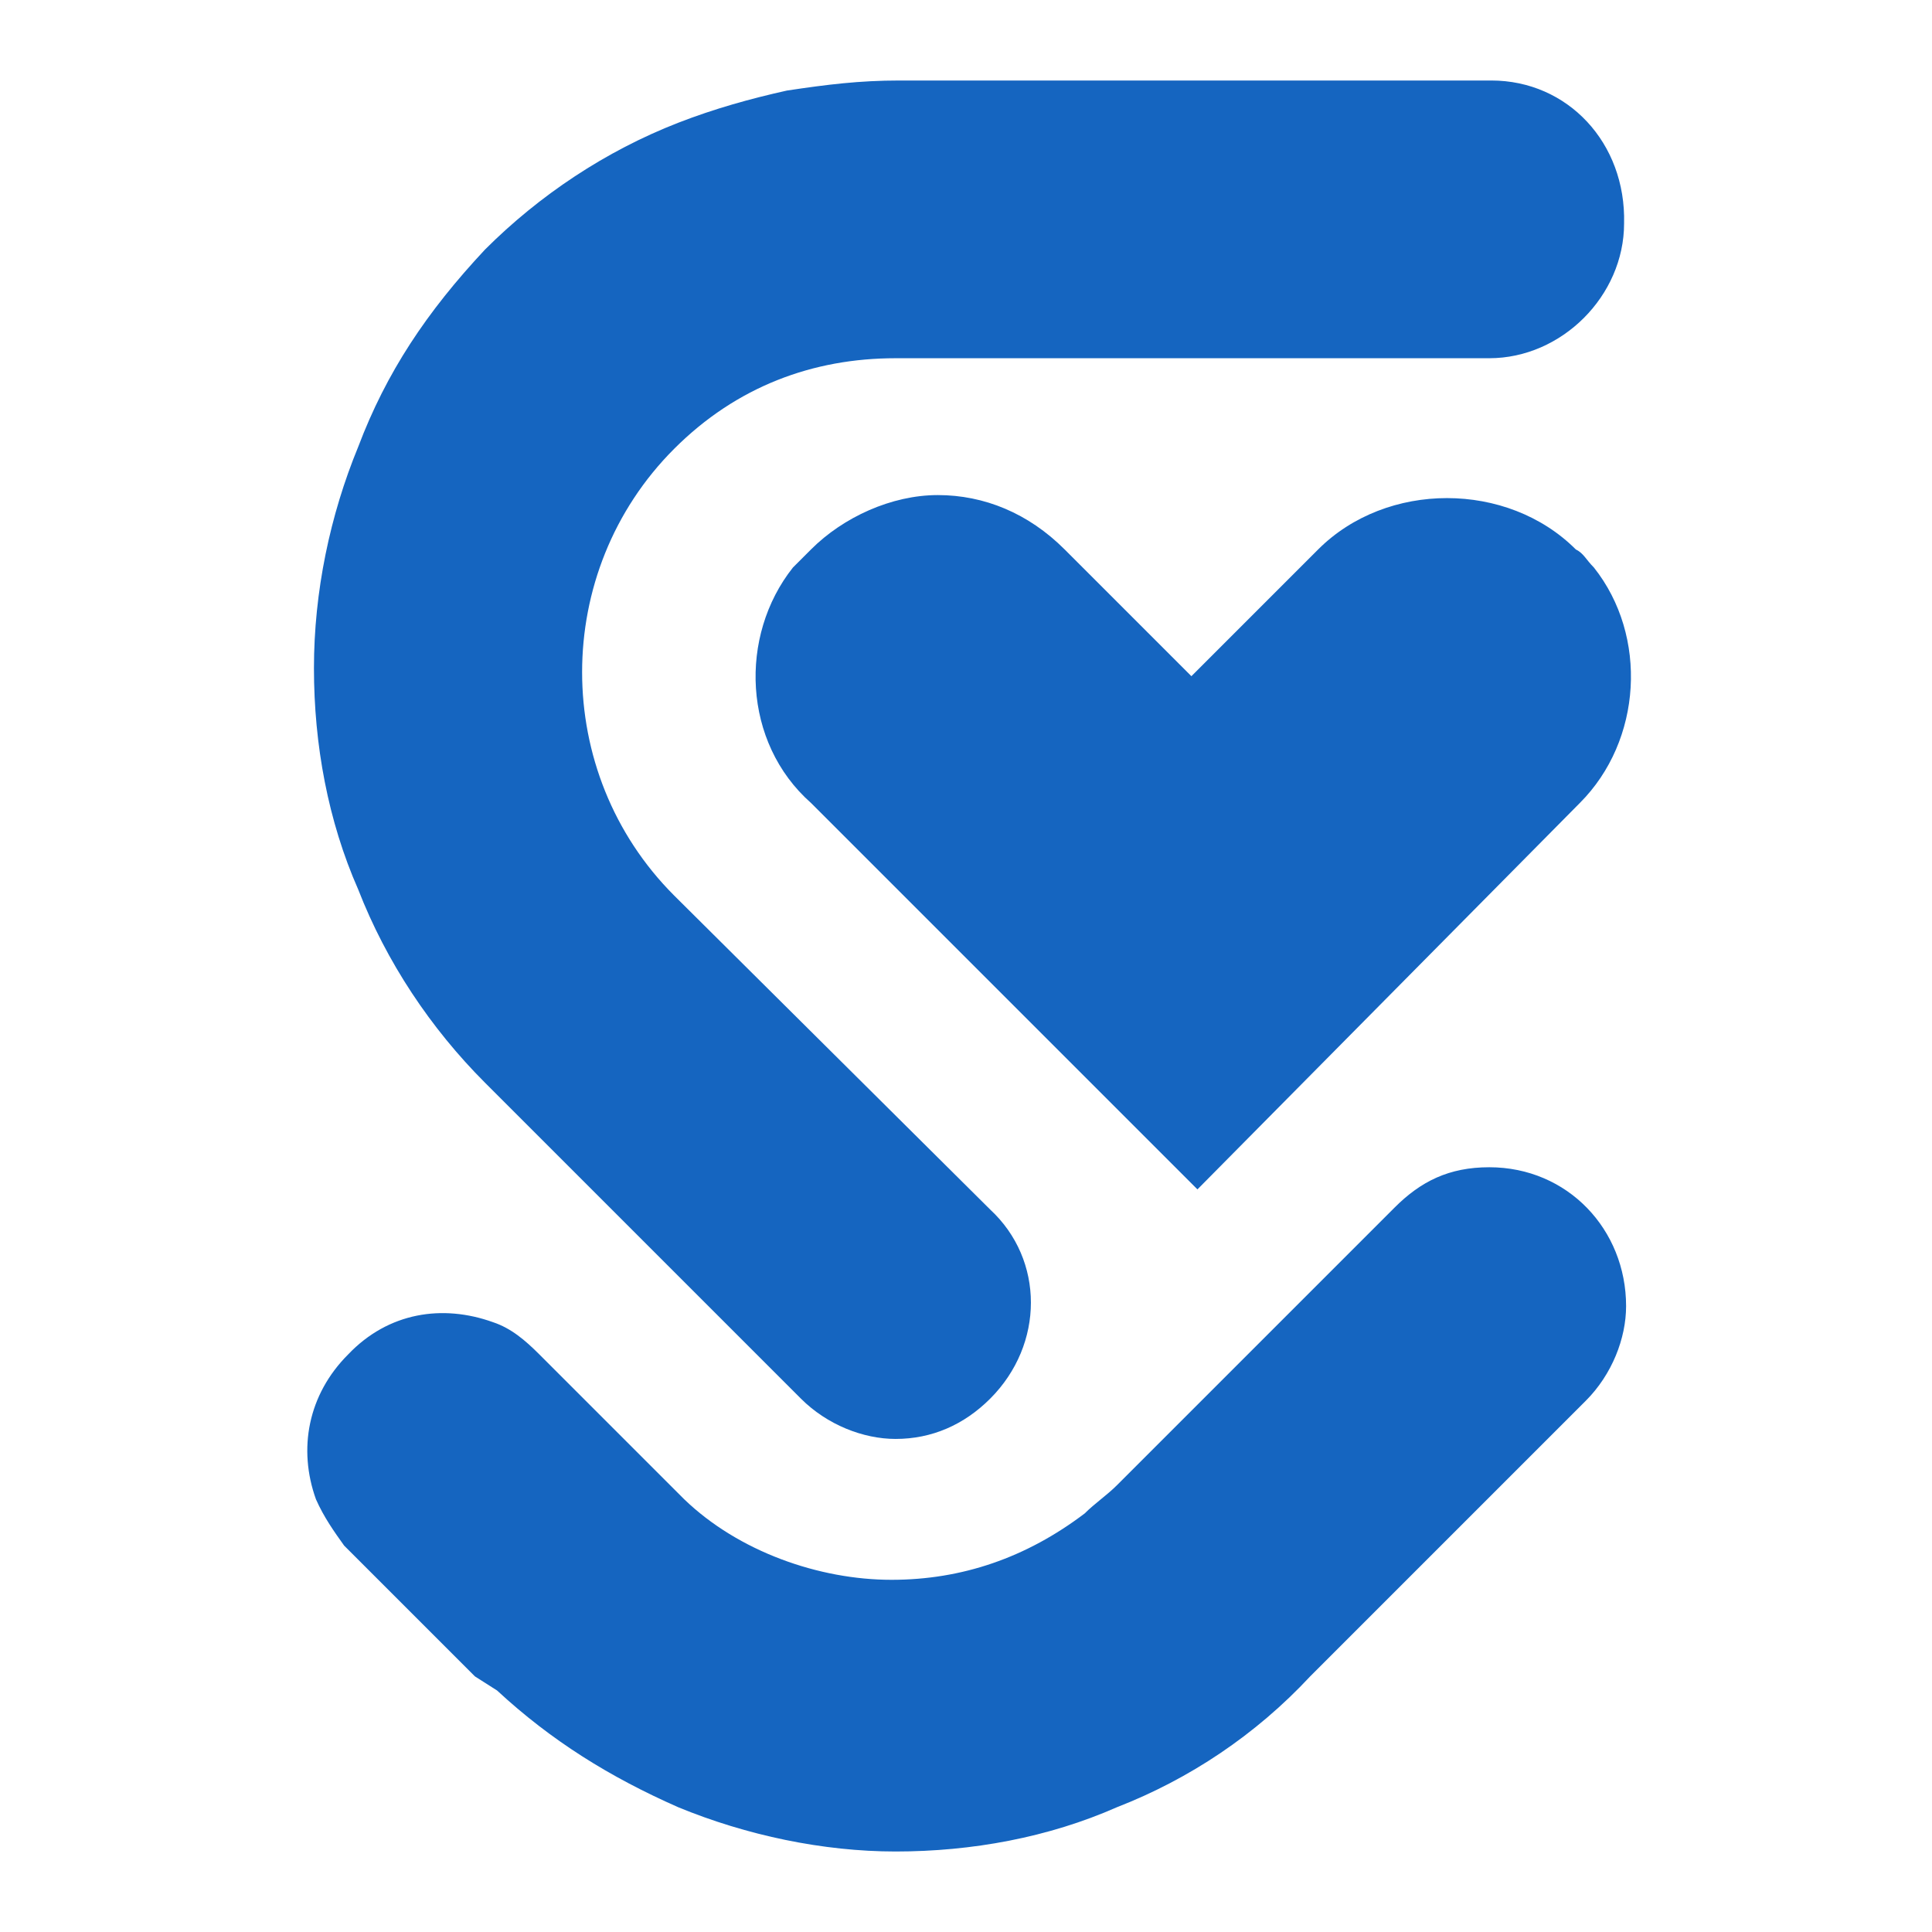 <?xml version="1.0" encoding="UTF-8" standalone="yes"?>
<svg version="1.2" baseProfile="tiny-ps" viewBox="0 0 96 96" xml:space="preserve" xmlns="http://www.w3.org/2000/svg">
  <title>Shohay Health</title>
  <rect x="0" fill="#FFFFFF" width="96" height="96"/>
  <rect x="-734.1" y="-143.7" fill="#1565C0" width="464.7" height="464.7"/>
      <path fill="#1565C0" d="M78.3,27.3c-3.4-3.4-9.4-3.4-12.8,0l-6.3,6.3l-6.3-6.3c-1.8-1.8-4-2.7-6.3-2.7s-4.7,1.1-6.3,2.7&#xD;&#xA;&#x9;&#x9;&#x9;c-0.4,0.4-0.5,0.5-0.9,0.9c-2.7,3.4-2.5,8.7,0.9,11.7l19.2,19.2l19-19.2c3.1-3.1,3.4-8.3,0.7-11.7C78.8,27.8,78.7,27.5,78.3,27.3"/>
      <path fill="#1565C0" d="M74.1,4H44.7c-2,0-3.6,0.2-5.6,0.5c-1.8,0.4-3.6,0.9-5.4,1.6c-3.6,1.4-6.9,3.6-9.6,6.3&#xD;&#xA;&#x9;&#x9;&#x9;c-2.9,3.1-4.9,6.1-6.3,9.8c-1.4,3.4-2.2,7.2-2.2,11s0.7,7.6,2.2,11c1.4,3.6,3.6,6.9,6.3,9.6l0,0l15.7,15.7c1.3,1.3,3.1,2,4.7,2&#xD;&#xA;&#x9;&#x9;&#x9;c1.8,0,3.4-0.7,4.7-2c2.7-2.7,2.7-6.9,0-9.4L33.5,44.5l0,0c-6.1-6.1-6.1-16.1,0-22.2c3.1-3.1,6.9-4.5,11-4.5H74&#xD;&#xA;&#x9;&#x9;&#x9;c3.6,0,6.7-3.1,6.7-6.7C80.8,7.1,77.9,4,74.1,4"/>
      <path fill="#1565C0" d="M74,58c-2,0-3.4,0.7-4.7,2l0,0L55.5,73.8c-0.5,0.5-1.1,0.9-1.6,1.4c-2.9,2.2-6.1,3.3-9.6,3.3&#xD;&#xA;&#x9;&#x9;&#x9;c-3.6,0-7.6-1.4-10.3-4l-7.2-7.2c-0.7-0.7-1.4-1.3-2.3-1.6c-2.5-0.9-5.2-0.5-7.2,1.6c-2,2-2.5,4.7-1.6,7.2&#xD;&#xA;&#x9;&#x9;&#x9;c0.4,0.9,0.9,1.6,1.4,2.3l0,0l0,0l6.5,6.5l0,0l0,0l1.1,0.7l0,0c2.7,2.5,5.6,4.3,9,5.8c3.4,1.4,7.2,2.2,10.8,2.2&#xD;&#xA;&#x9;&#x9;&#x9;c3.8,0,7.6-0.7,11-2.2c3.6-1.4,6.9-3.6,9.6-6.5l13.7-13.7c1.3-1.3,2-3.1,2-4.7C80.8,61.1,77.9,58,74,58"/>
</svg>